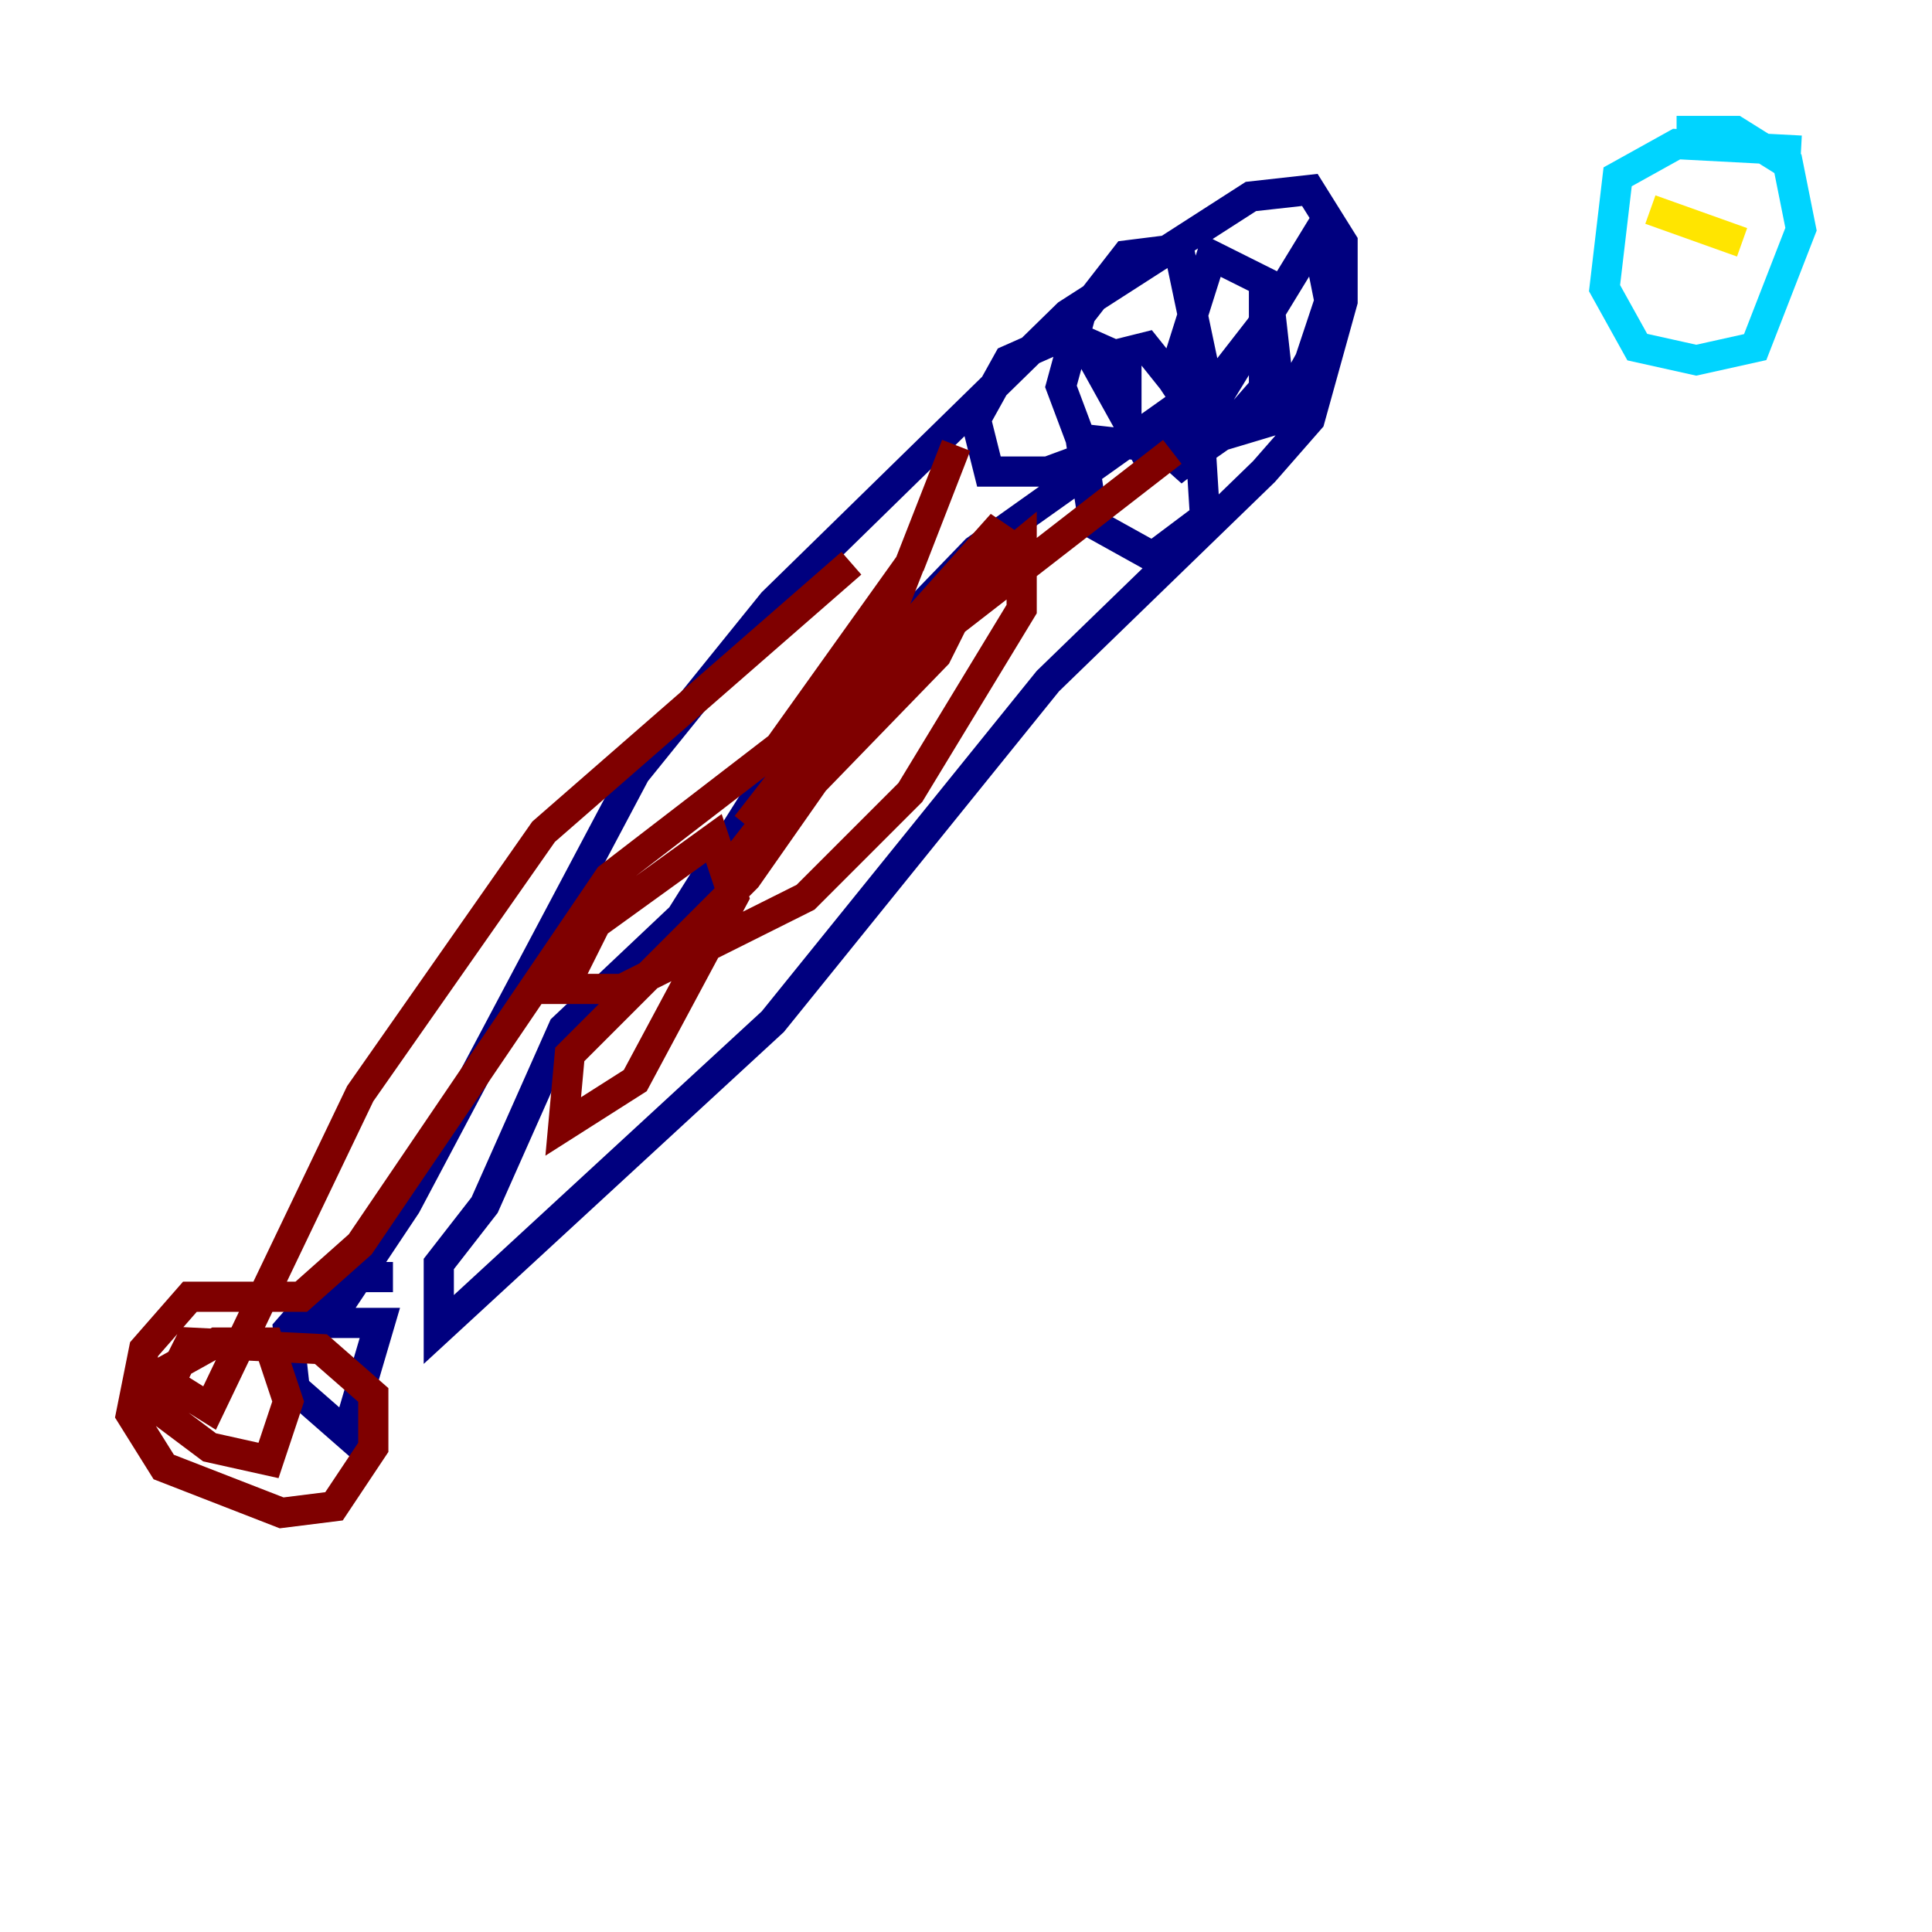 <?xml version="1.0" encoding="utf-8" ?>
<svg baseProfile="tiny" height="128" version="1.2" viewBox="0,0,128,128" width="128" xmlns="http://www.w3.org/2000/svg" xmlns:ev="http://www.w3.org/2001/xml-events" xmlns:xlink="http://www.w3.org/1999/xlink"><defs /><polyline fill="none" points="26.034,84.61 22.129,84.61 19.091,88.081 19.525,91.986 22.997,95.024 25.166,87.647 21.695,87.647 26.902,79.837 42.088,51.2 51.2,39.919 70.725,20.827 82.875,13.017 86.78,12.583 88.949,16.054 88.949,19.959 86.78,27.77 83.742,31.241 69.424,45.125 51.2,67.688 29.071,88.081 29.071,83.742 32.108,79.837 37.315,68.122 45.125,60.746 52.502,49.031 64.651,36.447 81.139,24.732 84.176,20.827 84.61,24.732 81.573,28.203 77.668,31.241 87.214,15.62 88.081,19.959 86.78,23.864 84.61,27.77 80.271,29.071 77.668,25.166 80.271,16.922 83.742,18.658 83.742,26.902 79.403,29.939 71.593,29.071 70.291,25.6 71.593,20.827 74.63,16.922 78.102,16.488 79.837,24.732 77.668,28.203 69.424,31.241 65.519,31.241 64.651,27.77 66.82,23.864 70.725,22.129 74.63,23.864 74.63,27.77 72.461,23.864 75.932,22.997 79.403,27.336 79.837,34.278 76.366,36.881 72.461,34.712 71.593,29.071" stroke="#00007f" stroke-width="2" /><polyline fill="none" points="119.322,9.98 111.078,9.546 107.173,11.715 106.305,19.091 108.475,22.997 112.38,23.864 116.285,22.997 119.322,15.186 118.454,10.848 114.983,8.678 111.078,8.678" stroke="#00d4ff" stroke-width="2" /><polyline fill="none" points="109.342,13.885 115.417,16.054" stroke="#ffe500" stroke-width="2" /><polyline fill="none" points="77.668,29.939 56.407,46.427 49.464,54.671 55.539,46.861 66.386,34.712 62.047,43.39 48.163,57.709 60.312,42.088 67.688,36.014 67.688,40.352 60.312,52.502 53.37,59.444 41.22,65.519 37.315,65.519 39.485,61.18 47.295,55.539 48.597,59.444 42.088,71.593 37.315,74.63 37.749,69.858 49.464,58.142 55.539,49.464 63.349,29.505 60.312,37.315 51.634,49.464 40.352,58.142 23.864,82.441 19.959,85.912 12.583,85.912 9.546,89.383 8.678,93.722 10.848,97.193 18.658,100.231 22.129,99.797 24.732,95.891 24.732,92.42 21.261,89.383 12.583,88.949 10.414,93.288 13.885,95.891 17.79,96.759 19.091,92.854 17.79,88.949 14.319,88.949 10.414,91.119 13.885,93.288 23.864,72.461 36.014,55.105 56.407,37.315" stroke="#7f0000" stroke-width="2" /></svg>